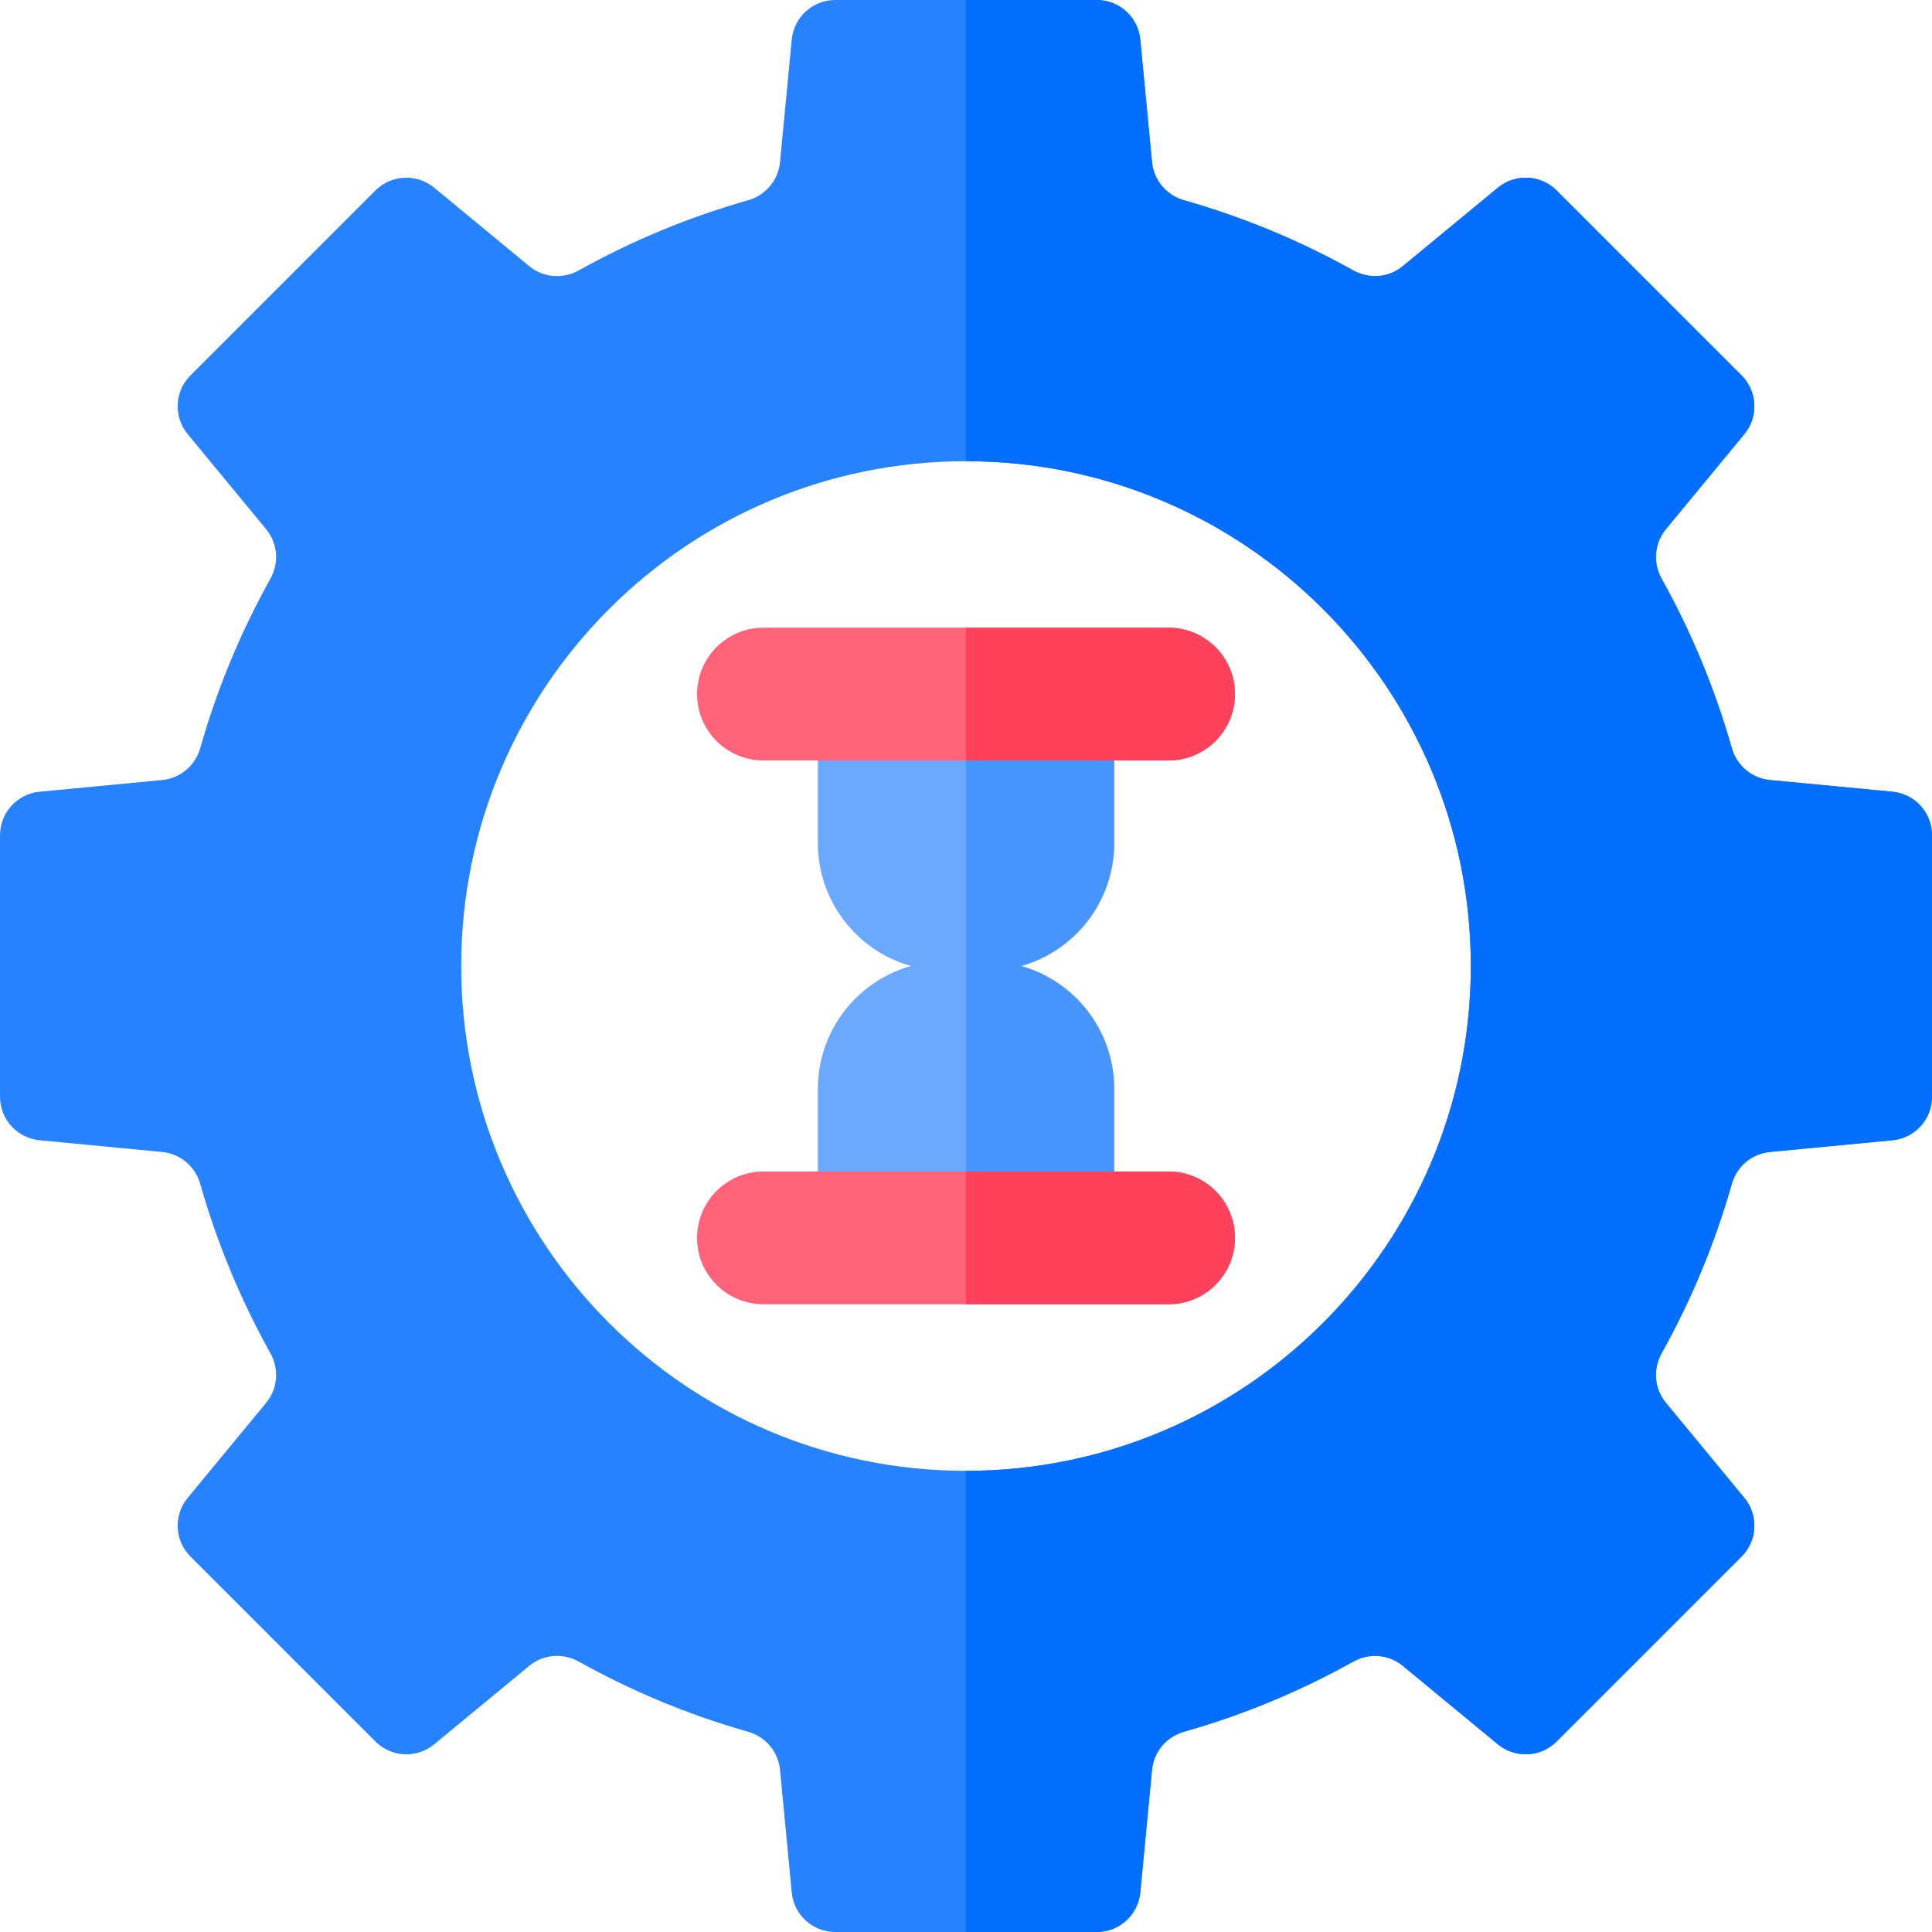 <?xml version="1.0" encoding="iso-8859-1"?>
<!-- Generator: Adobe Illustrator 19.0.0, SVG Export Plug-In . SVG Version: 6.00 Build 0)  -->
<svg xmlns="http://www.w3.org/2000/svg" xmlns:xlink="http://www.w3.org/1999/xlink" version="1.1" id="Layer_1" x="0px" y="0px" viewBox="0 0 494.011 494.011" style="enable-background:new 0 0 494.011 494.011;" xml:space="preserve" width="512" height="512">
<g>
	<path style="fill:#2682FF;" d="M483.898,202.442l-31.39-2.995c-4.613-0.452-8.434-3.711-9.7-8.17   c-4.327-15.238-10.383-29.749-17.946-43.314c-2.257-4.052-1.861-9.061,1.09-12.64l20.082-24.332   c3.655-4.437,3.347-10.933-0.727-15.007L398.02,48.698c-4.074-4.063-10.57-4.371-15.007-0.716l-24.332,20.082   c-3.578,2.951-8.588,3.347-12.64,1.09c-13.553-7.564-28.065-13.619-43.303-17.946c-4.459-1.266-7.718-5.087-8.169-9.7   l-3.006-31.411C291.013,4.371,286.19,0,280.443,0h-66.875c-5.747,0-10.57,4.371-11.12,10.096l-3.006,31.411   c-0.451,4.613-3.71,8.434-8.169,9.7c-15.238,4.327-29.749,10.383-43.303,17.946c-4.052,2.257-9.061,1.861-12.64-1.09   l-24.332-20.082c-4.437-3.655-10.933-3.347-15.007,0.716L48.703,95.986c-4.074,4.074-4.382,10.57-0.727,15.007l20.082,24.332   c2.951,3.578,3.347,8.588,1.09,12.64c-7.564,13.564-13.619,28.076-17.946,43.314c-1.266,4.459-5.087,7.718-9.7,8.17l-31.39,2.995   c-5.736,0.551-10.107,5.373-10.107,11.131v66.864c0,5.759,4.371,10.581,10.107,11.12l31.39,3.006c4.613,0.451,8.434,3.71,9.7,8.169   c4.327,15.238,10.383,29.738,17.946,43.303c2.268,4.052,1.872,9.061-1.09,12.651l-20.071,24.321   c-3.666,4.437-3.358,10.933,0.716,15.007l47.288,47.288c4.074,4.074,10.57,4.382,15.007,0.727l24.332-20.082   c3.578-2.951,8.588-3.347,12.64-1.09c13.553,7.564,28.065,13.619,43.303,17.946c4.459,1.266,7.718,5.087,8.169,9.7l3.006,31.412   c0.551,5.725,5.373,10.096,11.12,10.096h66.875c5.747,0,10.57-4.371,11.12-10.096l3.006-31.412c0.451-4.613,3.71-8.434,8.169-9.7   c15.238-4.327,29.749-10.382,43.303-17.946c4.052-2.257,9.061-1.861,12.64,1.09l24.332,20.082   c4.437,3.655,10.933,3.347,15.007-0.727l47.288-47.288c4.074-4.074,4.382-10.57,0.716-15.007l-20.071-24.321   c-2.962-3.589-3.358-8.599-1.09-12.651c7.564-13.564,13.619-28.065,17.946-43.303c1.266-4.459,5.087-7.718,9.7-8.169l31.39-3.006   c5.736-0.539,10.107-5.362,10.107-11.12v-66.864C494.006,207.815,489.635,202.993,483.898,202.442z M247.006,376.093   c-71.29,0-129.082-57.792-129.082-129.082s57.792-129.082,129.082-129.082s129.082,57.792,129.082,129.082   S318.296,376.093,247.006,376.093z"/>
	<path style="fill:#046EFF;" d="M494.006,213.573v66.864c0,5.759-4.371,10.581-10.107,11.12l-31.39,3.006   c-4.613,0.451-8.434,3.71-9.7,8.169c-4.327,15.238-10.383,29.738-17.946,43.303c-2.268,4.052-1.872,9.061,1.09,12.651   l20.071,24.321c3.666,4.437,3.358,10.933-0.716,15.007l-47.288,47.288c-4.074,4.074-10.57,4.382-15.007,0.727l-24.332-20.082   c-3.578-2.951-8.588-3.347-12.64-1.09c-13.553,7.564-28.065,13.619-43.303,17.946c-4.459,1.266-7.718,5.087-8.169,9.7   l-3.006,31.412c-0.551,5.725-5.373,10.096-11.12,10.096h-33.438V376.093c71.29,0,129.082-57.792,129.082-129.082   s-57.792-129.082-129.082-129.082V0h33.438c5.747,0,10.57,4.371,11.12,10.096l3.006,31.411c0.451,4.613,3.71,8.434,8.169,9.7   c15.238,4.327,29.749,10.383,43.303,17.946c4.052,2.257,9.061,1.861,12.64-1.09l24.332-20.082   c4.437-3.655,10.933-3.347,15.007,0.716l47.288,47.288c4.074,4.074,4.382,10.57,0.727,15.007l-20.082,24.332   c-2.951,3.578-3.347,8.588-1.09,12.64c7.564,13.564,13.619,28.076,17.946,43.314c1.266,4.459,5.087,7.718,9.7,8.17l31.39,2.995   C489.635,202.993,494.006,207.815,494.006,213.573z"/>
	<path style="fill:#6AA9FF;" d="M261.096,247.006c13.728,3.871,23.789,16.478,23.789,31.44v43.086h-75.76v-43.086   c0-14.962,10.061-27.57,23.789-31.44c-13.728-3.871-23.789-16.478-23.789-31.44V172.48h75.76v43.086   C284.885,230.527,274.824,243.135,261.096,247.006z"/>
	<path style="fill:#4895FF;" d="M261.096,247.006c13.728,3.871,23.789,16.478,23.789,31.44v43.086h-37.88V172.48h37.88v43.086   C284.885,230.527,274.824,243.135,261.096,247.006z"/>
	<path style="fill:#FF6379;" d="M315.771,177.482c0,9.371-7.605,16.976-16.976,16.976H195.216c-9.371,0-16.976-7.605-16.976-16.976   c0-9.382,7.605-16.988,16.976-16.976h103.578C308.166,160.506,315.771,168.1,315.771,177.482z"/>
	<path style="fill:#FF415B;" d="M298.795,194.458h-51.789v-33.953h51.789c9.371,0,16.976,7.594,16.976,16.976   C315.771,186.853,308.166,194.458,298.795,194.458z"/>
	<path style="fill:#FF6379;" d="M315.771,316.529c0,9.382-7.605,16.976-16.976,16.976H195.216c-9.371,0-16.976-7.594-16.976-16.976   c0-9.371,7.605-16.976,16.976-16.976h103.578C308.166,299.553,315.771,307.158,315.771,316.529z"/>
	<path style="fill:#FF415B;" d="M315.771,316.529c0,9.382-7.605,16.976-16.976,16.976h-51.789v-33.953h51.789   C308.166,299.553,315.771,307.158,315.771,316.529z"/>
</g>















</svg>
